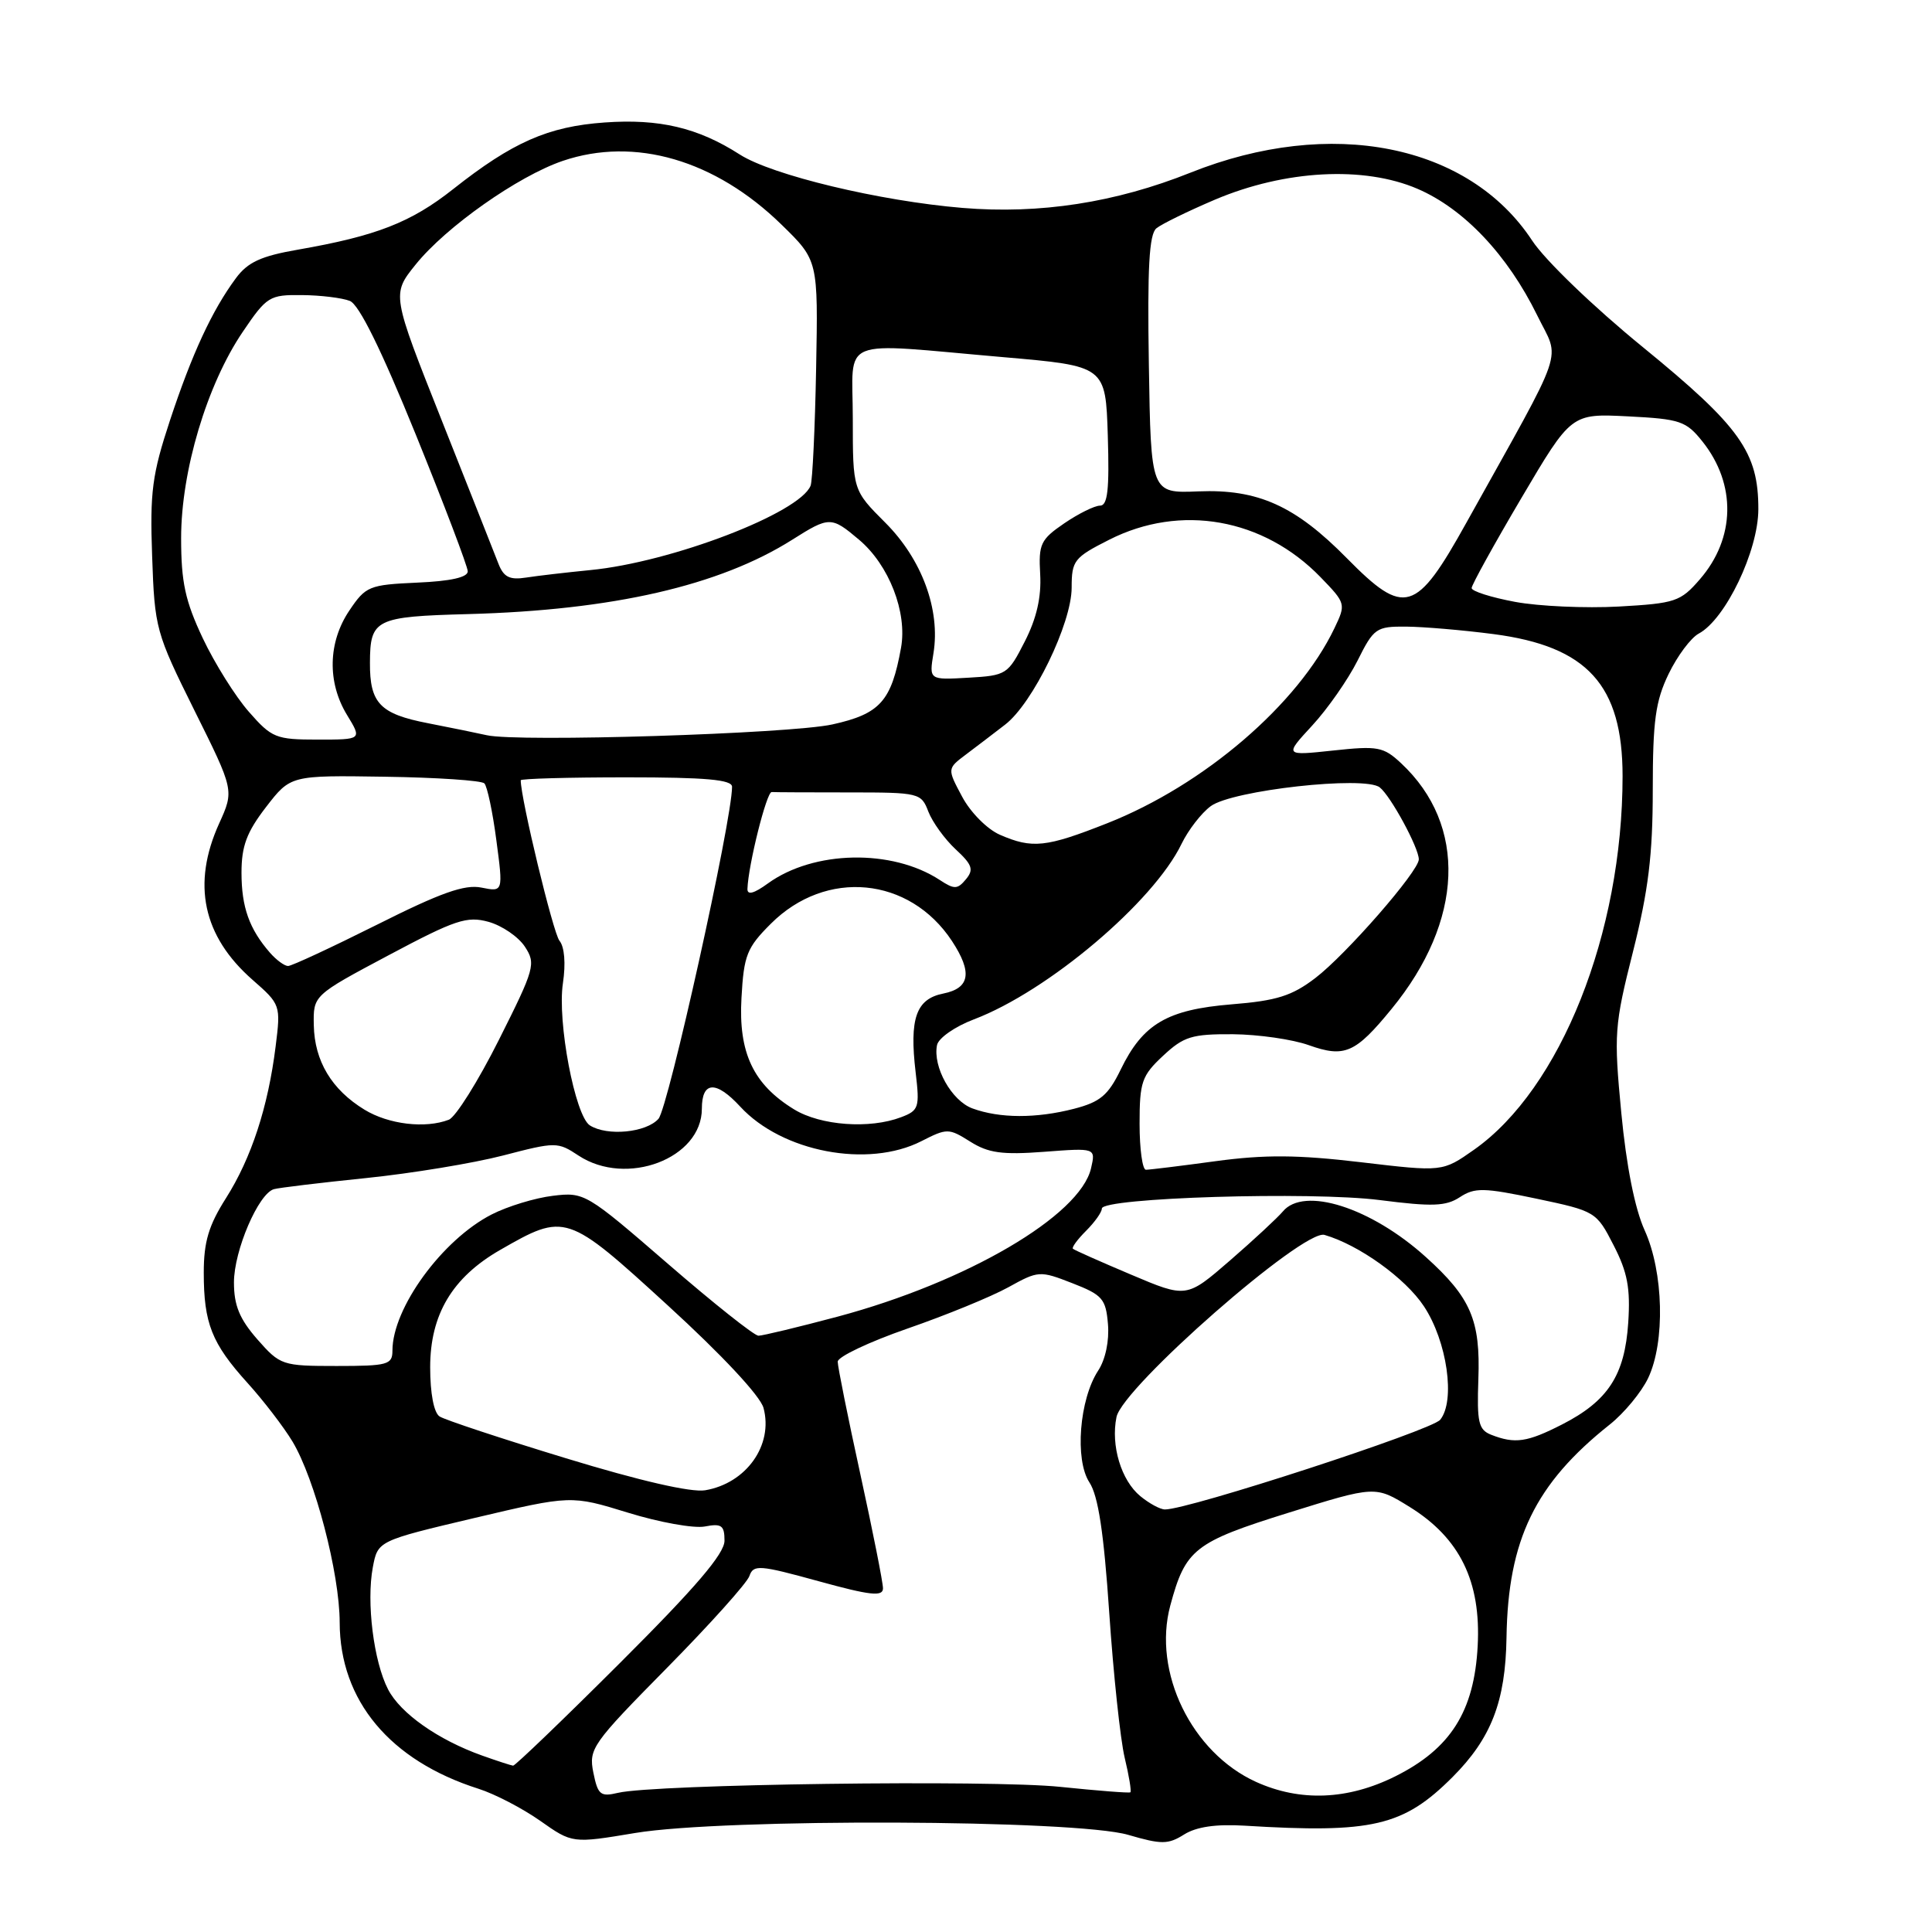 <?xml version="1.0" encoding="UTF-8" standalone="no"?>
<!DOCTYPE svg PUBLIC "-//W3C//DTD SVG 1.1//EN" "http://www.w3.org/Graphics/SVG/1.1/DTD/svg11.dtd" >
<svg xmlns="http://www.w3.org/2000/svg" xmlns:xlink="http://www.w3.org/1999/xlink" version="1.1" viewBox="0 0 256 256">
 <g >
 <path fill="currentColor"
d=" M 164.90 241.91 C 181.85 242.95 185.95 241.99 192.47 235.47 C 197.60 230.33 199.49 225.46 199.62 216.97 C 199.82 204.01 203.41 196.61 213.31 188.75 C 215.21 187.24 217.50 184.47 218.39 182.60 C 220.66 177.81 220.44 168.56 217.92 163.01 C 216.62 160.15 215.50 154.48 214.83 147.46 C 213.83 136.99 213.91 135.88 216.39 126.06 C 218.42 118.00 219.00 113.26 219.00 104.67 C 219.00 95.50 219.36 92.90 221.10 89.30 C 222.25 86.92 224.05 84.51 225.10 83.95 C 228.64 82.05 232.98 72.99 232.99 67.48 C 233.00 59.92 230.59 56.53 217.69 46.00 C 211.13 40.65 204.73 34.48 203.02 31.88 C 194.61 19.08 176.34 15.45 157.74 22.88 C 147.81 26.85 137.78 28.40 127.54 27.55 C 116.58 26.64 102.29 23.21 98.02 20.47 C 92.49 16.92 87.36 15.71 80.11 16.23 C 72.63 16.76 67.91 18.84 60.03 25.07 C 54.45 29.48 49.86 31.27 39.48 33.08 C 34.58 33.93 32.83 34.74 31.26 36.86 C 28.10 41.13 25.45 46.85 22.52 55.71 C 20.16 62.87 19.85 65.18 20.16 73.73 C 20.49 83.26 20.65 83.84 25.76 94.13 C 31.03 104.72 31.03 104.72 29.04 109.11 C 25.40 117.13 26.87 124.05 33.46 129.83 C 37.18 133.09 37.21 133.18 36.52 138.67 C 35.52 146.69 33.31 153.44 29.95 158.75 C 27.65 162.37 27.00 164.55 27.00 168.63 C 27.00 175.34 28.05 178.00 32.79 183.24 C 34.91 185.58 37.59 189.08 38.75 191.00 C 41.73 195.96 45.00 208.47 45.01 214.98 C 45.03 225.34 51.67 233.29 63.40 237.02 C 65.55 237.70 69.22 239.61 71.57 241.26 C 75.84 244.27 75.84 244.27 84.17 242.88 C 95.97 240.92 142.54 241.09 149.50 243.13 C 153.92 244.42 154.78 244.41 156.90 243.08 C 158.52 242.06 161.13 241.68 164.90 241.91 Z  M 78.62 234.87 C 77.99 231.72 78.45 231.07 88.35 221.03 C 94.06 215.24 98.99 209.75 99.30 208.83 C 99.83 207.30 100.60 207.35 108.44 209.51 C 115.33 211.41 117.00 211.59 117.00 210.46 C 117.00 209.69 115.65 202.89 114.00 195.34 C 112.35 187.79 111.00 181.08 111.00 180.43 C 111.00 179.78 115.16 177.81 120.25 176.04 C 125.34 174.28 131.34 171.82 133.59 170.58 C 137.60 168.36 137.78 168.35 142.09 170.03 C 146.08 171.58 146.53 172.10 146.81 175.45 C 147.00 177.66 146.48 180.15 145.51 181.62 C 143.02 185.43 142.39 193.42 144.35 196.42 C 145.52 198.20 146.26 203.06 146.98 213.70 C 147.53 221.84 148.45 230.47 149.02 232.88 C 149.60 235.29 149.94 237.36 149.78 237.49 C 149.63 237.61 145.45 237.28 140.50 236.77 C 131.38 235.81 86.69 236.41 81.89 237.56 C 79.56 238.11 79.22 237.83 78.62 234.87 Z  M 166.43 236.11 C 157.89 232.23 152.70 221.55 155.07 212.74 C 157.08 205.27 158.26 204.34 170.72 200.45 C 182.24 196.86 182.24 196.86 186.79 199.68 C 193.44 203.80 196.26 209.56 195.80 218.11 C 195.34 226.77 192.21 231.72 184.87 235.38 C 178.58 238.51 172.28 238.76 166.43 236.11 Z  M 63.88 232.62 C 58.05 230.54 53.06 227.03 51.42 223.85 C 49.51 220.16 48.53 212.30 49.40 207.68 C 50.06 204.17 50.06 204.17 62.87 201.14 C 75.68 198.12 75.68 198.12 83.22 200.44 C 87.36 201.72 91.93 202.54 93.38 202.27 C 95.61 201.84 96.00 202.12 96.00 204.15 C 96.00 205.87 92.22 210.30 82.24 220.26 C 74.67 227.82 68.25 233.98 67.99 233.96 C 67.72 233.93 65.87 233.33 63.88 232.62 Z  M 151.10 198.25 C 148.56 196.16 147.17 191.54 147.94 187.77 C 148.75 183.81 172.71 162.82 175.50 163.63 C 180.06 164.95 186.21 169.36 188.67 173.08 C 191.75 177.72 192.88 185.62 190.83 188.13 C 189.67 189.54 157.44 200.05 154.36 200.01 C 153.73 200.01 152.27 199.21 151.10 198.25 Z  M 75.00 193.23 C 66.47 190.63 58.94 188.14 58.25 187.69 C 57.49 187.20 57.00 184.64 57.00 181.17 C 57.00 174.19 59.93 169.27 66.26 165.63 C 74.90 160.67 75.10 160.73 88.48 172.97 C 95.66 179.53 100.75 184.98 101.17 186.56 C 102.49 191.48 98.89 196.55 93.43 197.47 C 91.58 197.78 84.79 196.22 75.00 193.23 Z  M 197.58 190.11 C 195.91 189.45 195.69 188.46 195.89 182.75 C 196.18 174.94 194.89 171.94 188.95 166.58 C 181.68 160.00 172.77 157.16 169.98 160.53 C 169.28 161.36 166.13 164.29 162.97 167.03 C 157.22 172.01 157.22 172.01 149.86 168.89 C 145.81 167.18 142.35 165.64 142.17 165.47 C 141.98 165.30 142.77 164.23 143.92 163.08 C 145.06 161.94 146.00 160.62 146.00 160.14 C 146.00 158.70 173.76 157.85 182.86 159.02 C 189.81 159.91 191.59 159.84 193.44 158.63 C 195.41 157.34 196.61 157.36 203.59 158.83 C 211.41 160.48 211.53 160.55 213.81 165.00 C 215.65 168.57 216.05 170.69 215.75 175.26 C 215.29 182.23 213.08 185.63 206.98 188.75 C 202.36 191.11 200.74 191.35 197.58 190.11 Z  M 34.10 177.47 C 31.74 174.77 31.00 172.98 31.00 169.93 C 31.00 165.71 34.25 158.14 36.30 157.57 C 36.96 157.38 42.45 156.72 48.50 156.10 C 54.55 155.48 62.72 154.13 66.66 153.11 C 73.65 151.29 73.89 151.29 76.66 153.12 C 83.01 157.30 93.00 153.51 93.00 146.91 C 93.00 143.25 94.87 143.15 98.08 146.63 C 103.62 152.65 115.01 154.82 122.09 151.21 C 125.49 149.48 125.71 149.48 128.56 151.27 C 130.95 152.78 132.78 153.04 138.35 152.62 C 145.19 152.10 145.19 152.10 144.57 154.80 C 143.12 161.09 128.11 169.88 111.00 174.46 C 105.78 175.85 101.05 176.99 100.50 176.99 C 99.95 176.99 94.55 172.70 88.50 167.46 C 77.69 158.10 77.43 157.94 73.25 158.45 C 70.91 158.73 67.26 159.84 65.15 160.92 C 58.60 164.27 52.00 173.32 52.00 178.97 C 52.00 180.83 51.37 181.00 44.60 181.00 C 37.39 181.00 37.13 180.91 34.10 177.47 Z  M 151.00 148.90 C 151.00 143.37 151.29 142.53 154.11 139.90 C 156.85 137.34 157.92 137.01 163.36 137.04 C 166.74 137.07 171.27 137.72 173.42 138.49 C 178.17 140.18 179.59 139.56 184.39 133.69 C 193.96 122.02 194.45 109.34 185.65 101.13 C 183.32 98.95 182.57 98.81 176.64 99.45 C 170.18 100.14 170.18 100.14 173.88 96.13 C 175.92 93.92 178.61 90.06 179.87 87.56 C 182.03 83.23 182.35 83.00 186.32 83.03 C 188.62 83.05 193.83 83.49 197.89 84.02 C 210.33 85.64 215.00 90.77 215.00 102.84 C 215.00 123.65 206.79 144.28 195.31 152.35 C 191.14 155.28 191.14 155.28 180.32 154.00 C 171.95 153.01 167.60 152.98 161.09 153.86 C 156.47 154.49 152.30 155.00 151.84 155.00 C 151.38 155.00 151.00 152.26 151.00 148.90 Z  M 78.16 149.12 C 76.20 147.87 73.82 135.36 74.59 130.28 C 74.98 127.66 74.80 125.46 74.13 124.65 C 73.30 123.65 69.00 105.83 69.00 103.39 C 69.00 103.18 75.30 103.00 83.00 103.00 C 93.53 103.00 97.00 103.31 97.00 104.25 C 97.02 108.60 88.55 146.80 87.25 148.25 C 85.62 150.08 80.46 150.58 78.16 149.12 Z  M 48.30 147.04 C 43.95 144.39 41.68 140.60 41.58 135.86 C 41.50 131.89 41.50 131.89 51.50 126.57 C 60.35 121.86 61.87 121.36 64.74 122.15 C 66.53 122.65 68.69 124.13 69.55 125.44 C 71.03 127.70 70.86 128.32 66.11 137.78 C 63.36 143.26 60.37 148.03 59.47 148.37 C 56.36 149.57 51.49 148.99 48.30 147.04 Z  M 105.24 147.01 C 99.82 143.70 97.83 139.51 98.25 132.22 C 98.56 126.58 98.96 125.57 102.14 122.40 C 109.44 115.10 120.51 116.15 126.14 124.69 C 128.87 128.85 128.53 130.94 124.99 131.65 C 121.38 132.37 120.48 134.95 121.33 142.12 C 121.88 146.75 121.75 147.15 119.39 148.04 C 115.24 149.62 108.75 149.15 105.24 147.01 Z  M 128.85 146.87 C 126.09 145.86 123.58 141.37 124.16 138.48 C 124.35 137.55 126.54 136.02 129.05 135.07 C 138.86 131.35 152.85 119.52 156.57 111.80 C 157.45 109.99 159.18 107.74 160.43 106.82 C 163.27 104.71 180.82 102.76 182.82 104.33 C 184.27 105.46 188.00 112.34 188.00 113.87 C 188.00 115.44 178.36 126.49 174.28 129.60 C 171.19 131.96 169.17 132.60 163.20 133.08 C 154.65 133.78 151.44 135.67 148.50 141.72 C 146.84 145.13 145.79 146.02 142.31 146.92 C 137.30 148.21 132.47 148.20 128.85 146.87 Z  M 35.78 126.25 C 33.03 123.10 32.00 120.20 32.00 115.64 C 32.00 112.11 32.69 110.26 35.25 106.94 C 38.50 102.73 38.50 102.73 51.00 102.92 C 57.88 103.02 63.81 103.42 64.18 103.80 C 64.56 104.19 65.28 107.58 65.77 111.34 C 66.68 118.19 66.68 118.19 63.79 117.61 C 61.57 117.16 58.39 118.29 49.97 122.52 C 43.95 125.53 38.65 128.00 38.17 128.00 C 37.70 128.00 36.62 127.21 35.78 126.25 Z  M 99.04 117.78 C 99.15 114.61 101.58 104.91 102.25 104.95 C 102.66 104.98 107.29 105.00 112.52 105.00 C 121.80 105.00 122.07 105.07 123.01 107.54 C 123.55 108.93 125.17 111.18 126.62 112.53 C 128.83 114.57 129.06 115.23 127.99 116.51 C 126.87 117.86 126.45 117.87 124.52 116.60 C 118.19 112.46 107.81 112.67 101.75 117.06 C 99.91 118.40 99.01 118.64 99.04 117.78 Z  M 132.49 110.61 C 130.81 109.88 128.59 107.64 127.49 105.57 C 125.50 101.85 125.50 101.85 128.00 99.97 C 129.38 98.93 131.71 97.16 133.18 96.02 C 136.86 93.20 142.00 82.60 142.00 77.86 C 142.00 74.28 142.32 73.87 146.97 71.52 C 156.43 66.72 167.41 68.67 174.98 76.48 C 178.33 79.94 178.36 80.03 176.82 83.24 C 172.00 93.33 159.53 104.03 146.70 109.09 C 138.60 112.29 136.78 112.48 132.49 110.61 Z  M 32.98 94.32 C 31.20 92.30 28.45 87.91 26.87 84.57 C 24.54 79.63 24.00 77.15 24.00 71.29 C 24.00 62.41 27.42 50.97 32.16 43.98 C 35.34 39.28 35.71 39.05 40.00 39.10 C 42.48 39.12 45.33 39.47 46.35 39.87 C 47.58 40.35 50.50 46.28 55.08 57.55 C 58.86 66.87 61.96 75.04 61.98 75.70 C 61.99 76.50 59.71 77.01 55.29 77.20 C 48.90 77.49 48.46 77.67 46.29 80.90 C 43.46 85.10 43.34 90.41 45.99 94.75 C 47.97 98.00 47.97 98.00 42.09 98.00 C 36.56 98.00 36.01 97.78 32.98 94.32 Z  M 64.50 97.42 C 63.40 97.17 59.89 96.45 56.71 95.83 C 50.35 94.60 48.99 93.18 49.02 87.82 C 49.04 82.04 49.73 81.70 62.04 81.37 C 81.19 80.85 95.33 77.61 104.97 71.52 C 109.89 68.41 110.15 68.41 113.81 71.50 C 117.80 74.85 120.24 81.14 119.39 85.84 C 118.11 92.92 116.62 94.59 110.30 95.99 C 104.70 97.23 68.63 98.36 64.50 97.42 Z  M 123.69 86.55 C 124.62 80.79 122.16 74.11 117.31 69.26 C 113.00 64.95 113.00 64.95 113.00 55.47 C 113.00 44.46 110.69 45.40 133.00 47.33 C 146.50 48.50 146.50 48.50 146.79 57.75 C 147.01 64.88 146.77 67.00 145.76 67.00 C 145.04 67.00 142.90 68.06 141.01 69.35 C 137.88 71.49 137.60 72.09 137.83 76.10 C 138.00 79.11 137.36 81.93 135.79 85.00 C 133.56 89.38 133.36 89.51 128.30 89.80 C 123.11 90.10 123.11 90.10 123.69 86.55 Z  M 200.75 79.75 C 197.59 79.16 195.00 78.34 195.00 77.92 C 195.00 77.51 197.97 72.13 201.60 65.98 C 208.20 54.79 208.20 54.79 215.72 55.17 C 222.63 55.52 223.42 55.79 225.59 58.51 C 230.09 64.16 229.96 71.32 225.24 76.76 C 222.68 79.72 221.99 79.95 214.50 80.37 C 210.10 80.61 203.91 80.34 200.75 79.75 Z  M 178.47 73.97 C 171.62 67.01 166.68 64.79 158.79 65.11 C 152.50 65.37 152.50 65.37 152.23 48.33 C 152.02 35.47 152.27 31.03 153.23 30.25 C 153.93 29.68 157.43 27.97 161.00 26.45 C 170.28 22.52 180.72 21.96 187.83 25.02 C 193.99 27.67 199.77 33.79 203.69 41.79 C 206.74 48.03 207.72 45.16 194.31 69.25 C 187.62 81.29 186.12 81.73 178.47 73.97 Z  M 66.06 74.73 C 65.59 73.50 62.20 64.96 58.55 55.75 C 51.90 39.00 51.90 39.00 55.07 35.06 C 59.08 30.07 68.62 23.35 74.56 21.32 C 84.10 18.08 94.76 21.18 103.56 29.77 C 108.41 34.50 108.41 34.50 108.14 48.85 C 107.99 56.74 107.66 63.71 107.41 64.35 C 105.98 67.98 88.97 74.50 78.21 75.54 C 75.07 75.85 71.25 76.29 69.72 76.53 C 67.54 76.87 66.75 76.48 66.06 74.73 Z "/>
</g>
</svg>